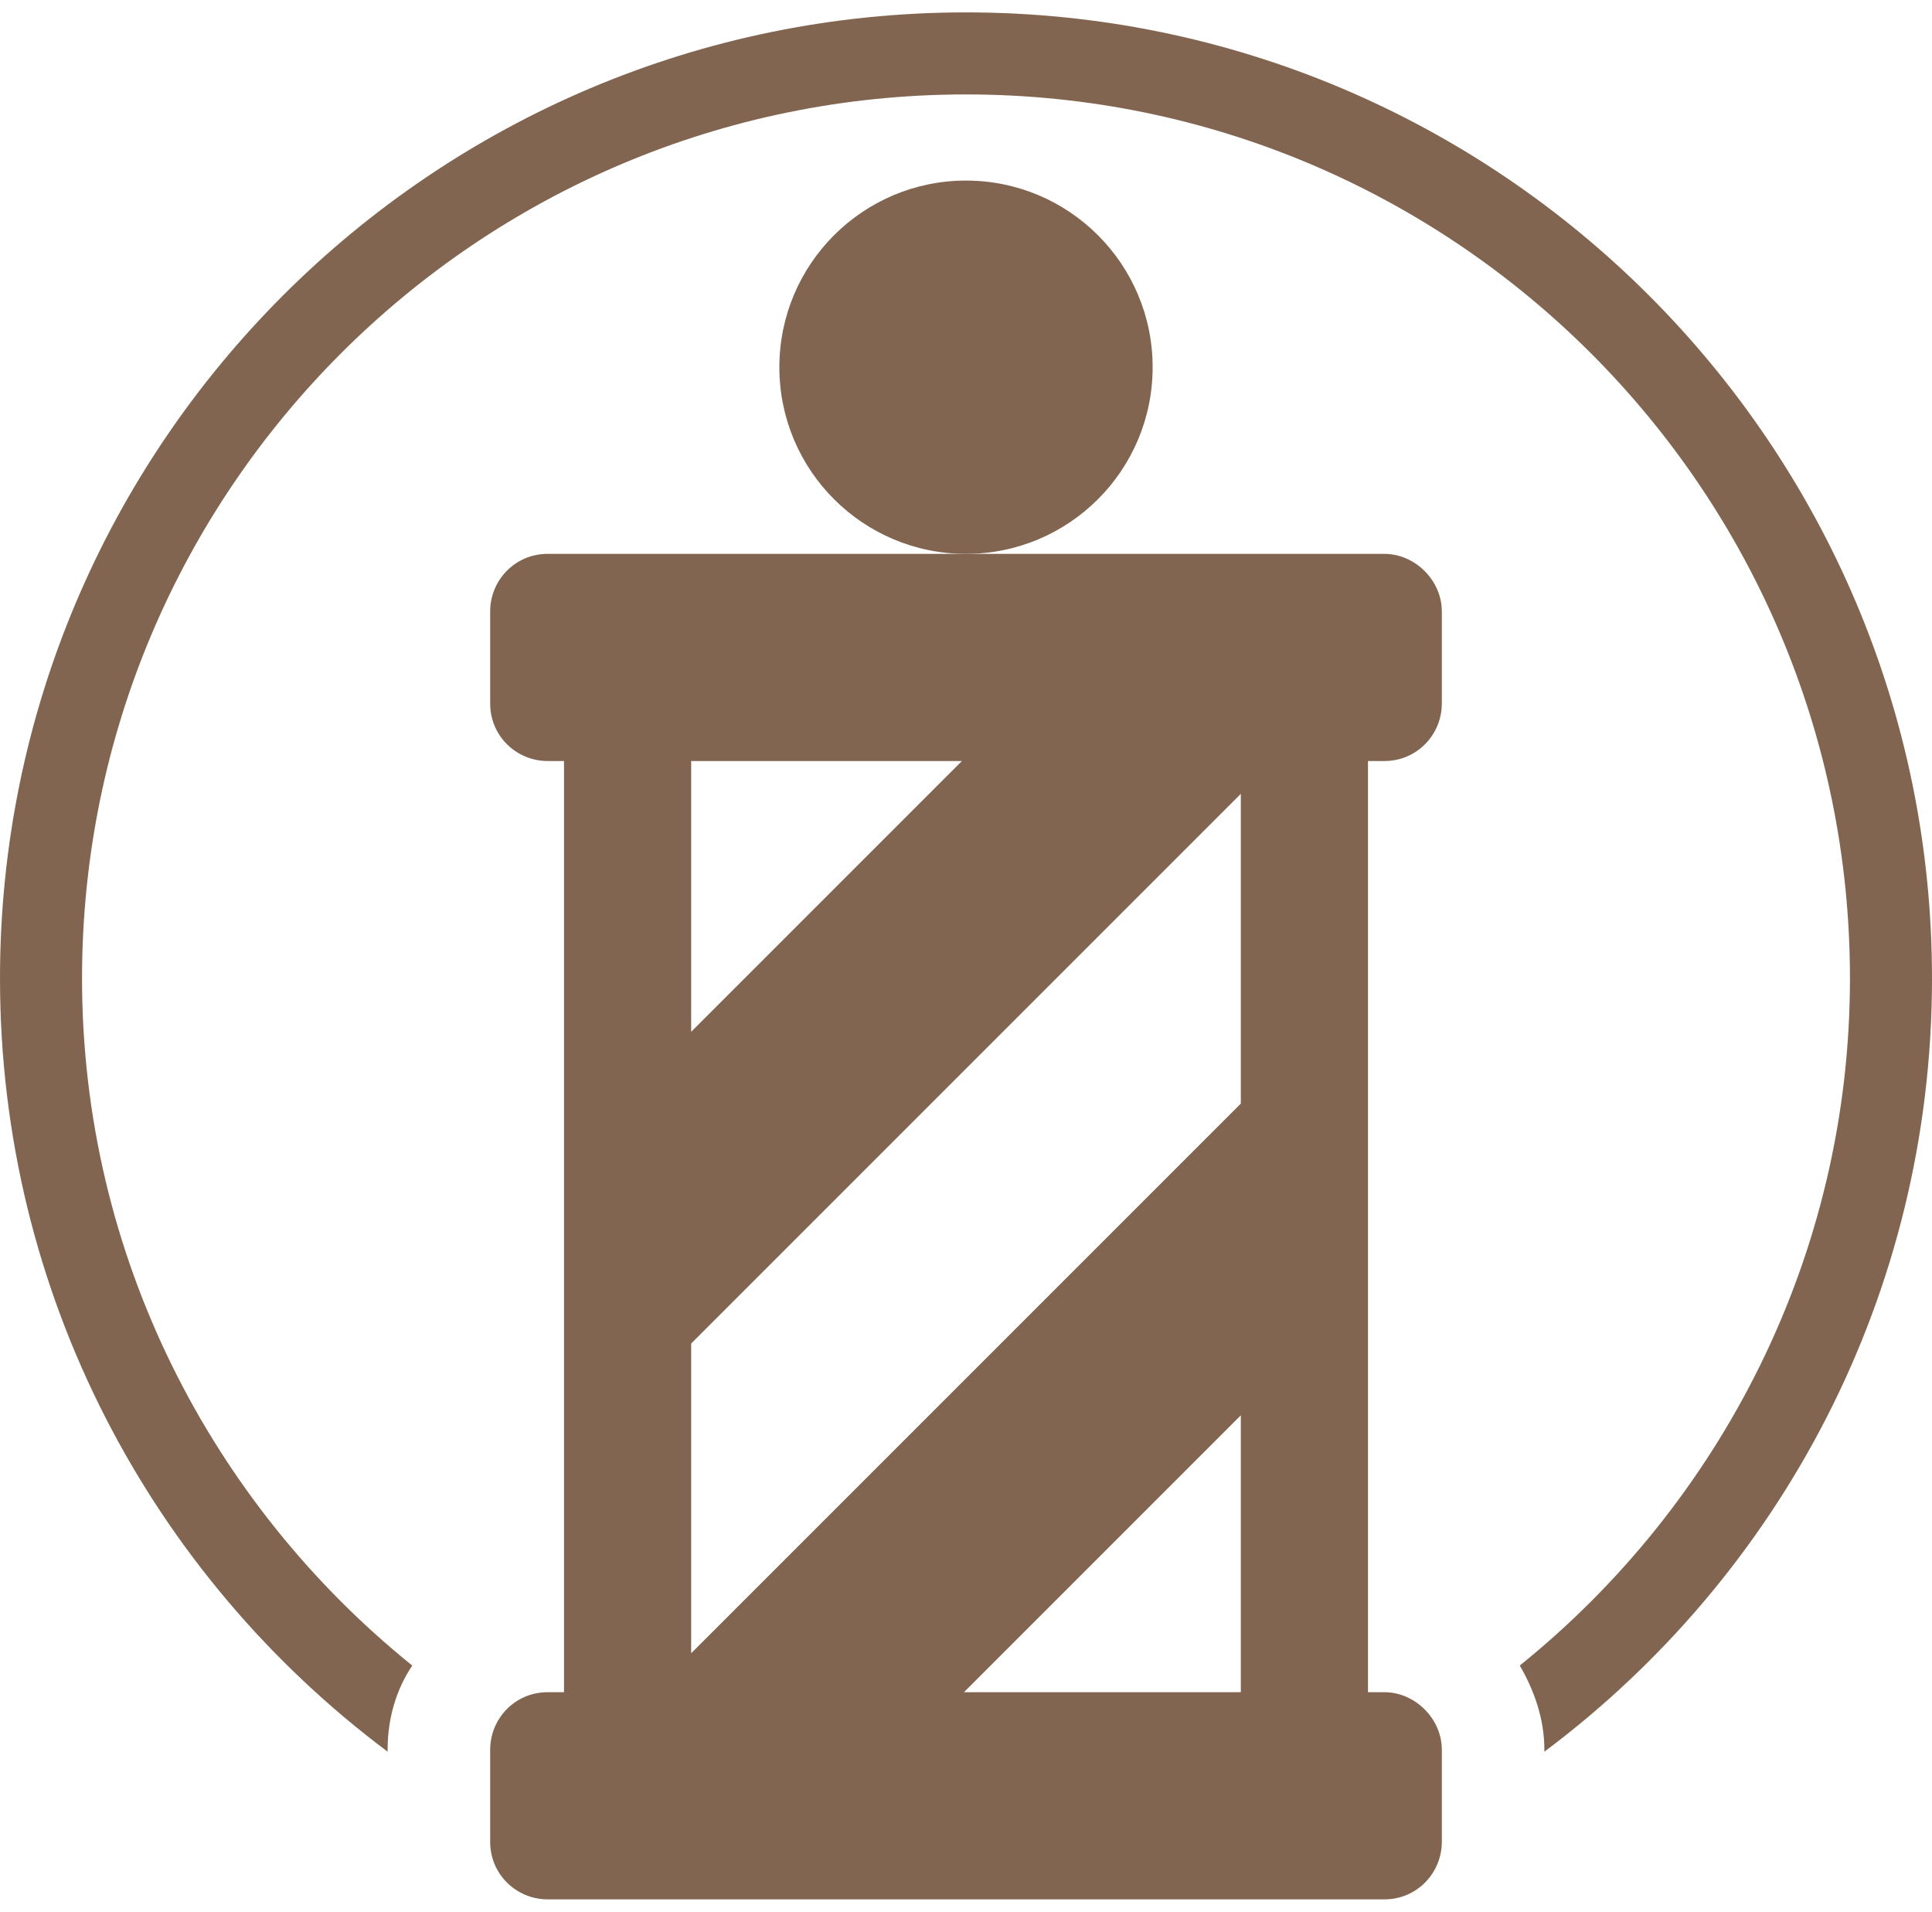 
<svg version="1.1" id="Layer_1" xmlns="http://www.w3.org/2000/svg" xmlns:xlink="http://www.w3.org/1999/xlink" x="0px" y="0px"
	 viewBox="0 0 94.2 92" style="enable-background:new 0 0 94.2 92;" xml:space="preserve" width="95" height="94" fill="#826550">

<circle class="st0" cx="47.1" cy="17.3" r="9.1"/>
<path class="st0" d="M67.5,26.4H47.1H26.7c-1.6,0-2.8,1.3-2.8,2.8v4.5c0,1.6,1.3,2.8,2.8,2.8h0.8v45.4h-0.8c-1.6,0-2.8,1.3-2.8,2.8
	v4.5c0,1.6,1.3,2.8,2.8,2.8h40.8c1.6,0,2.8-1.3,2.8-2.8v-4.5c0-1.5-1.3-2.8-2.8-2.8h-0.8V36.5h0.8c1.6,0,2.8-1.3,2.8-2.8v-4.5
	C70.3,27.7,69,26.4,67.5,26.4z M33.7,36.5h13.2L33.7,49.7V36.5z M60.5,81.9H47l13.5-13.5V81.9z M60.5,53.2L33.7,80V64.9l26.8-26.8
	V53.2z"/>
<path class="st0" d="M47.1,0C21.1,0,0,21.1,0,47.1c0,15.4,7.4,29.1,18.9,37.7v-0.1c0-1.5,0.4-2.9,1.2-4.1C10.3,72.7,4,60.6,4,47.1
	C4,23.3,23.3,4,47.1,4c23.8,0,43.1,19.3,43.1,43.1c0,13.5-6.3,25.6-16.1,33.5c0.7,1.2,1.2,2.6,1.2,4.1v0.1
	c11.5-8.6,18.9-22.3,18.9-37.7C94.2,21.1,73.1,0,47.1,0z"/>
</svg>
